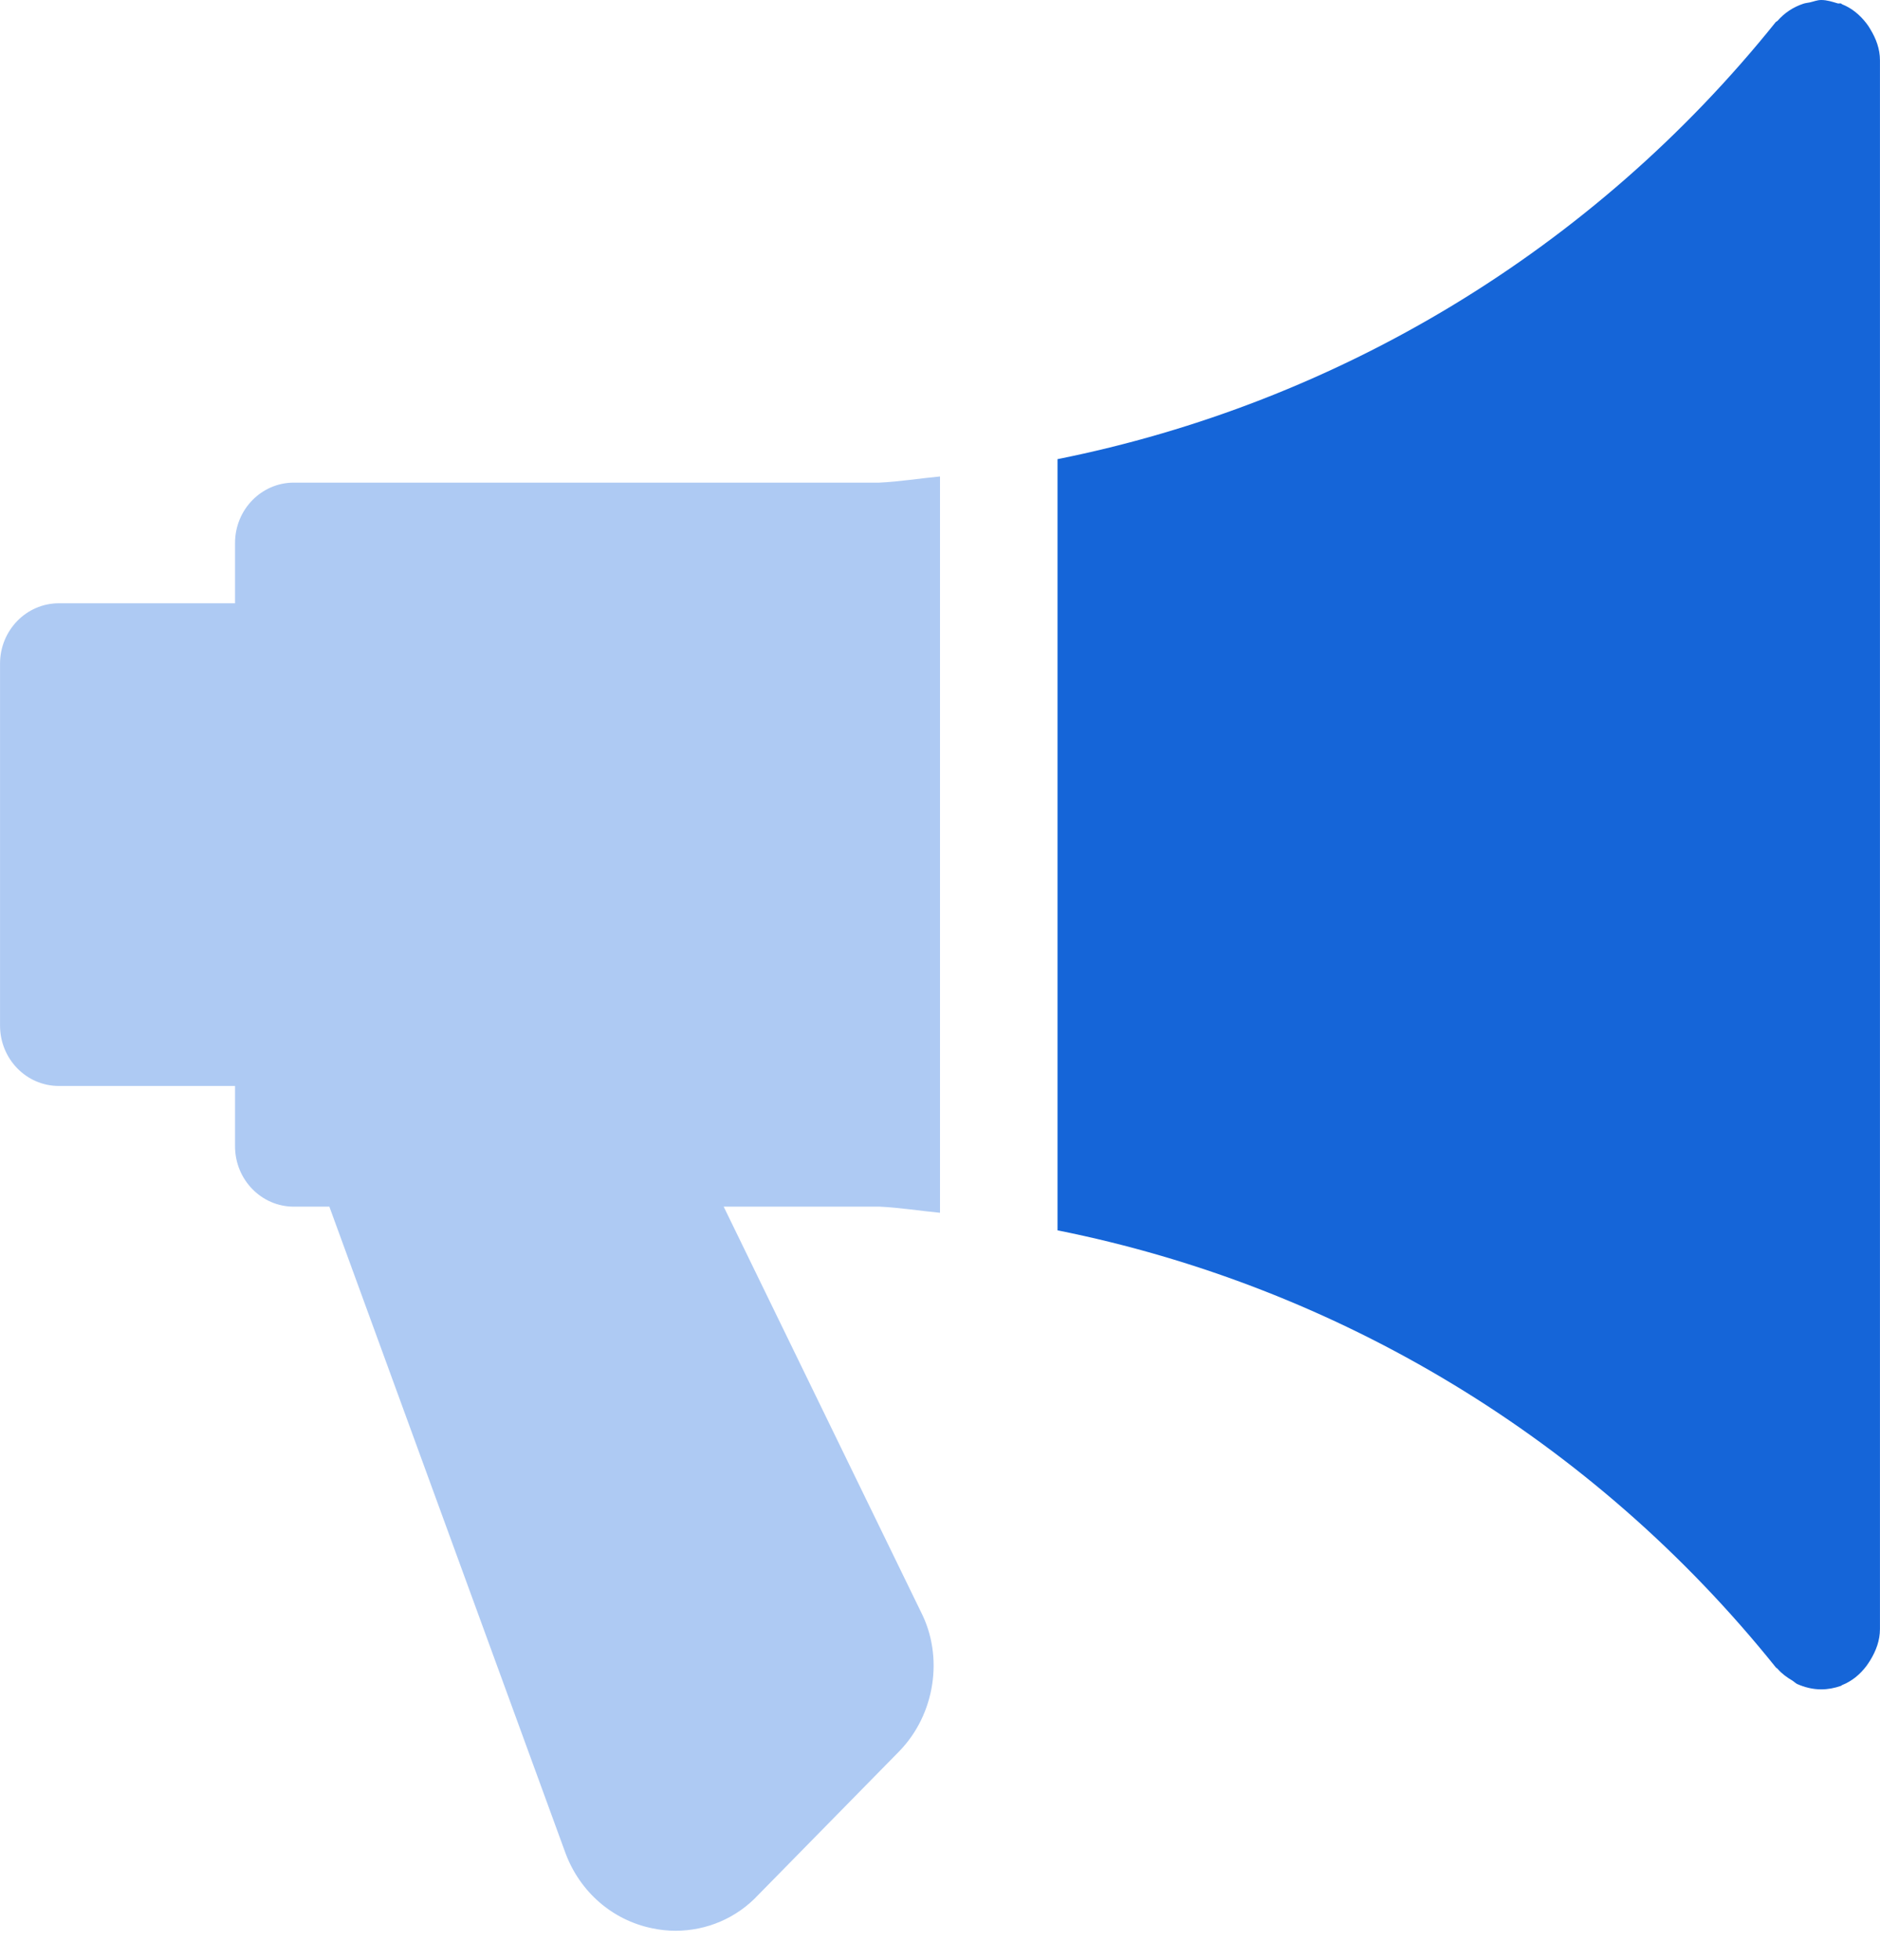 <svg width="47" height="49" viewBox="0 0 47 49" fill="none" xmlns="http://www.w3.org/2000/svg">
<g clip-path="url(#clip0)">
<path d="M23.5 30.315V11.91C22.991 11.958 22.489 12.04 21.978 12.064H7.344C6.534 12.064 5.876 12.74 5.876 13.572V15.08H1.47C0.659 15.08 0.001 15.756 0.001 16.588V25.637C0.001 26.47 0.659 27.145 1.47 27.145H5.876V28.653C5.876 29.486 6.534 30.162 7.344 30.162H8.234L14.138 46.323C14.5 47.291 15.307 47.994 16.3 48.199C16.497 48.241 16.694 48.262 16.888 48.262C17.672 48.262 18.418 47.942 18.953 47.369L22.48 43.777C23.382 42.851 23.596 41.406 23.021 40.287L18.092 30.162H21.993C22.498 30.186 22.997 30.267 23.5 30.315Z" fill="#AECAF3"/>
<path d="M46.758 0.73C46.728 0.679 46.702 0.636 46.664 0.588C46.502 0.377 46.3 0.205 46.05 0.106C46.041 0.103 46.035 0.09 46.026 0.087C45.997 0.078 45.971 0.094 45.941 0.084C45.809 0.045 45.677 0 45.53 0C45.43 0 45.342 0.039 45.245 0.06C45.189 0.072 45.136 0.075 45.081 0.094C44.828 0.178 44.611 0.323 44.437 0.522C44.426 0.534 44.408 0.537 44.396 0.549C39.817 6.259 33.431 10.077 26.438 11.477V30.754C33.431 32.153 39.817 35.969 44.396 41.679C44.408 41.694 44.429 41.7 44.443 41.718C44.546 41.836 44.672 41.929 44.807 42.007C44.852 42.035 44.887 42.074 44.931 42.095C45.116 42.176 45.316 42.228 45.53 42.228C45.697 42.228 45.862 42.197 46.026 42.14C46.035 42.137 46.041 42.125 46.05 42.122C46.3 42.023 46.502 41.854 46.664 41.639C46.699 41.591 46.725 41.549 46.758 41.498C46.899 41.265 46.999 41.009 46.999 40.719V1.508C46.999 1.219 46.899 0.962 46.758 0.73Z" fill="#1565D8"/>
</g>
<defs>
<clipPath id="clip0">
<rect width="47" height="48.263" fill="white"/>
</clipPath>
</defs>
</svg>
